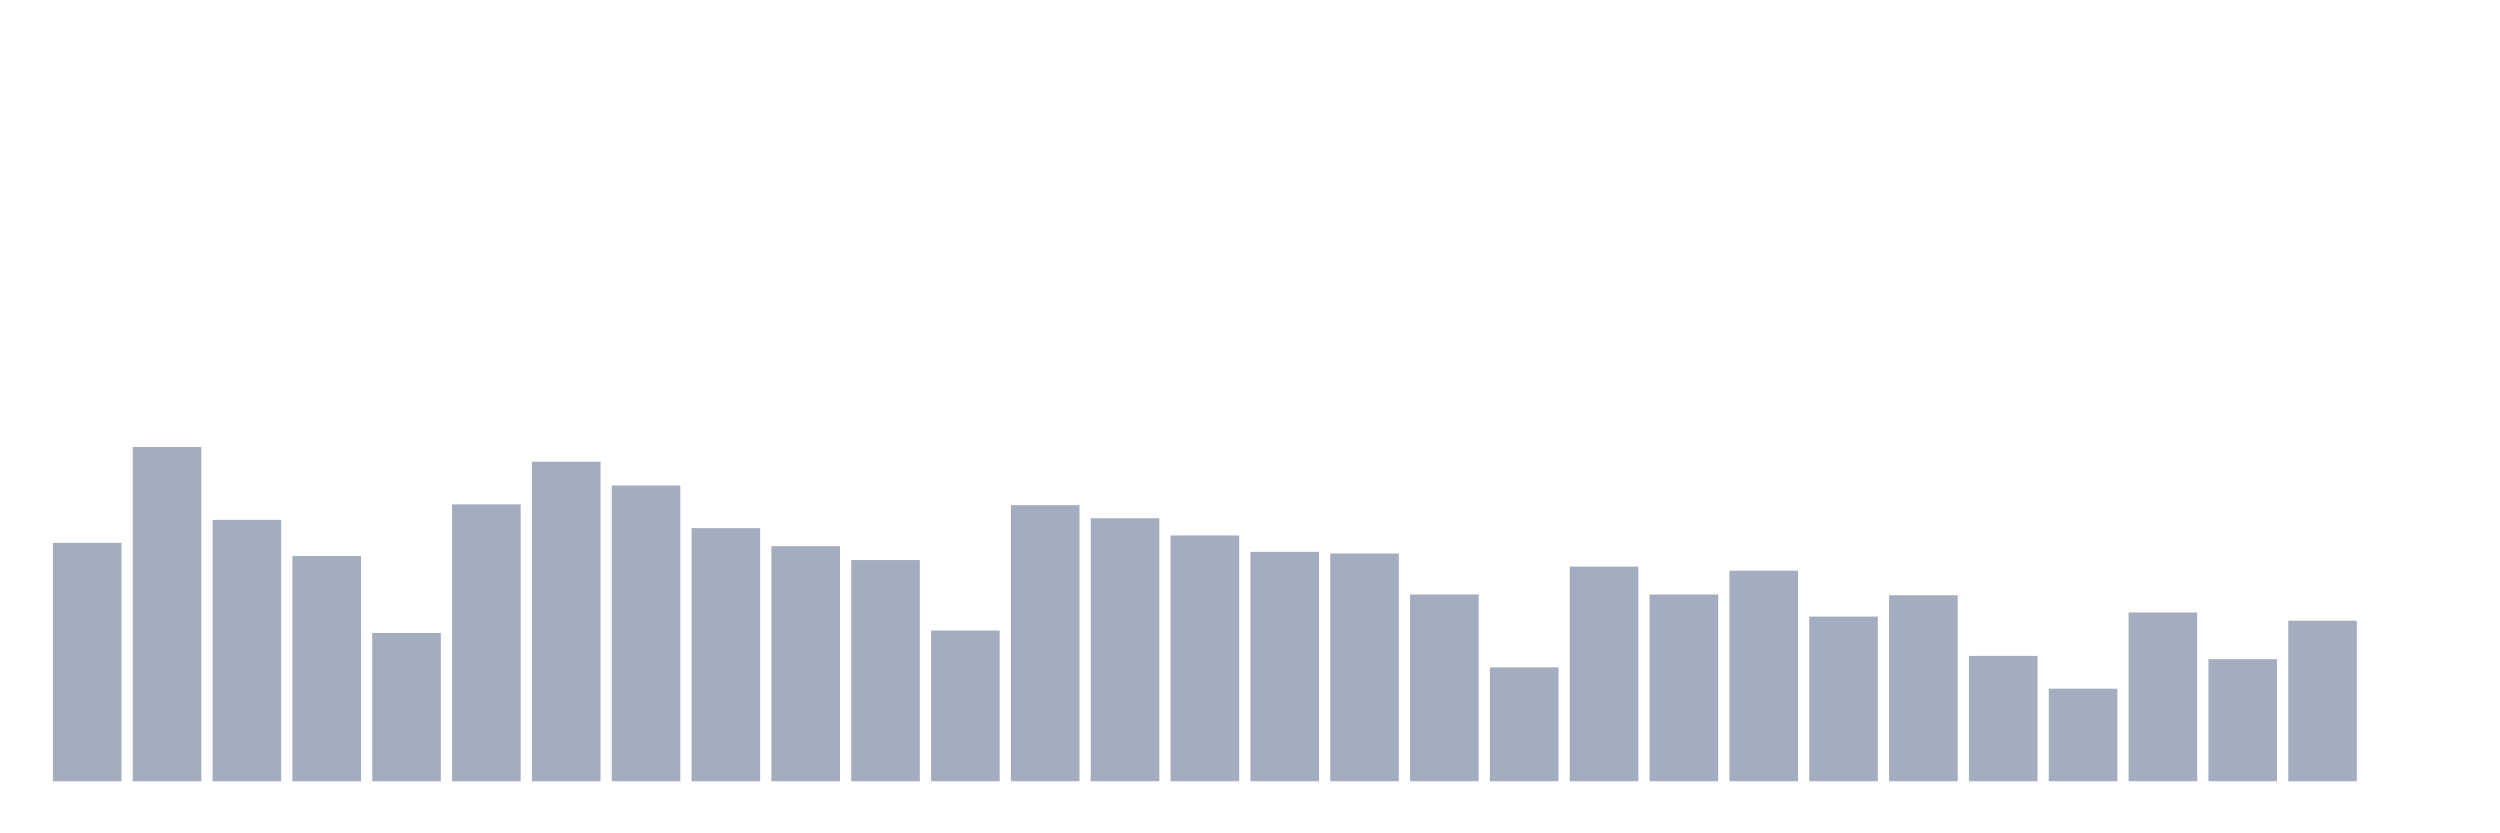 <svg xmlns="http://www.w3.org/2000/svg" viewBox="0 0 480 160"><g transform="translate(10,10)"><rect class="bar" x="0.153" width="13.175" y="94.225" height="45.775" fill="rgb(164,173,192)"></rect><rect class="bar" x="15.482" width="13.175" y="75.82" height="64.18" fill="rgb(164,173,192)"></rect><rect class="bar" x="30.81" width="13.175" y="89.82" height="50.18" fill="rgb(164,173,192)"></rect><rect class="bar" x="46.138" width="13.175" y="96.742" height="43.258" fill="rgb(164,173,192)"></rect><rect class="bar" x="61.466" width="13.175" y="111.528" height="28.472" fill="rgb(164,173,192)"></rect><rect class="bar" x="76.794" width="13.175" y="86.831" height="53.169" fill="rgb(164,173,192)"></rect><rect class="bar" x="92.123" width="13.175" y="78.652" height="61.348" fill="rgb(164,173,192)"></rect><rect class="bar" x="107.451" width="13.175" y="83.213" height="56.787" fill="rgb(164,173,192)"></rect><rect class="bar" x="122.779" width="13.175" y="91.393" height="48.607" fill="rgb(164,173,192)"></rect><rect class="bar" x="138.107" width="13.175" y="94.854" height="45.146" fill="rgb(164,173,192)"></rect><rect class="bar" x="153.436" width="13.175" y="97.528" height="42.472" fill="rgb(164,173,192)"></rect><rect class="bar" x="168.764" width="13.175" y="111.056" height="28.944" fill="rgb(164,173,192)"></rect><rect class="bar" x="184.092" width="13.175" y="86.989" height="53.011" fill="rgb(164,173,192)"></rect><rect class="bar" x="199.42" width="13.175" y="89.506" height="50.494" fill="rgb(164,173,192)"></rect><rect class="bar" x="214.748" width="13.175" y="92.809" height="47.191" fill="rgb(164,173,192)"></rect><rect class="bar" x="230.077" width="13.175" y="95.955" height="44.045" fill="rgb(164,173,192)"></rect><rect class="bar" x="245.405" width="13.175" y="96.27" height="43.73" fill="rgb(164,173,192)"></rect><rect class="bar" x="260.733" width="13.175" y="104.135" height="35.865" fill="rgb(164,173,192)"></rect><rect class="bar" x="276.061" width="13.175" y="118.135" height="21.865" fill="rgb(164,173,192)"></rect><rect class="bar" x="291.39" width="13.175" y="98.787" height="41.213" fill="rgb(164,173,192)"></rect><rect class="bar" x="306.718" width="13.175" y="104.135" height="35.865" fill="rgb(164,173,192)"></rect><rect class="bar" x="322.046" width="13.175" y="99.573" height="40.427" fill="rgb(164,173,192)"></rect><rect class="bar" x="337.374" width="13.175" y="108.382" height="31.618" fill="rgb(164,173,192)"></rect><rect class="bar" x="352.702" width="13.175" y="104.292" height="35.708" fill="rgb(164,173,192)"></rect><rect class="bar" x="368.031" width="13.175" y="115.933" height="24.067" fill="rgb(164,173,192)"></rect><rect class="bar" x="383.359" width="13.175" y="122.225" height="17.775" fill="rgb(164,173,192)"></rect><rect class="bar" x="398.687" width="13.175" y="107.596" height="32.404" fill="rgb(164,173,192)"></rect><rect class="bar" x="414.015" width="13.175" y="116.562" height="23.438" fill="rgb(164,173,192)"></rect><rect class="bar" x="429.344" width="13.175" y="109.169" height="30.831" fill="rgb(164,173,192)"></rect><rect class="bar" x="444.672" width="13.175" y="140" height="0" fill="rgb(164,173,192)"></rect></g></svg>